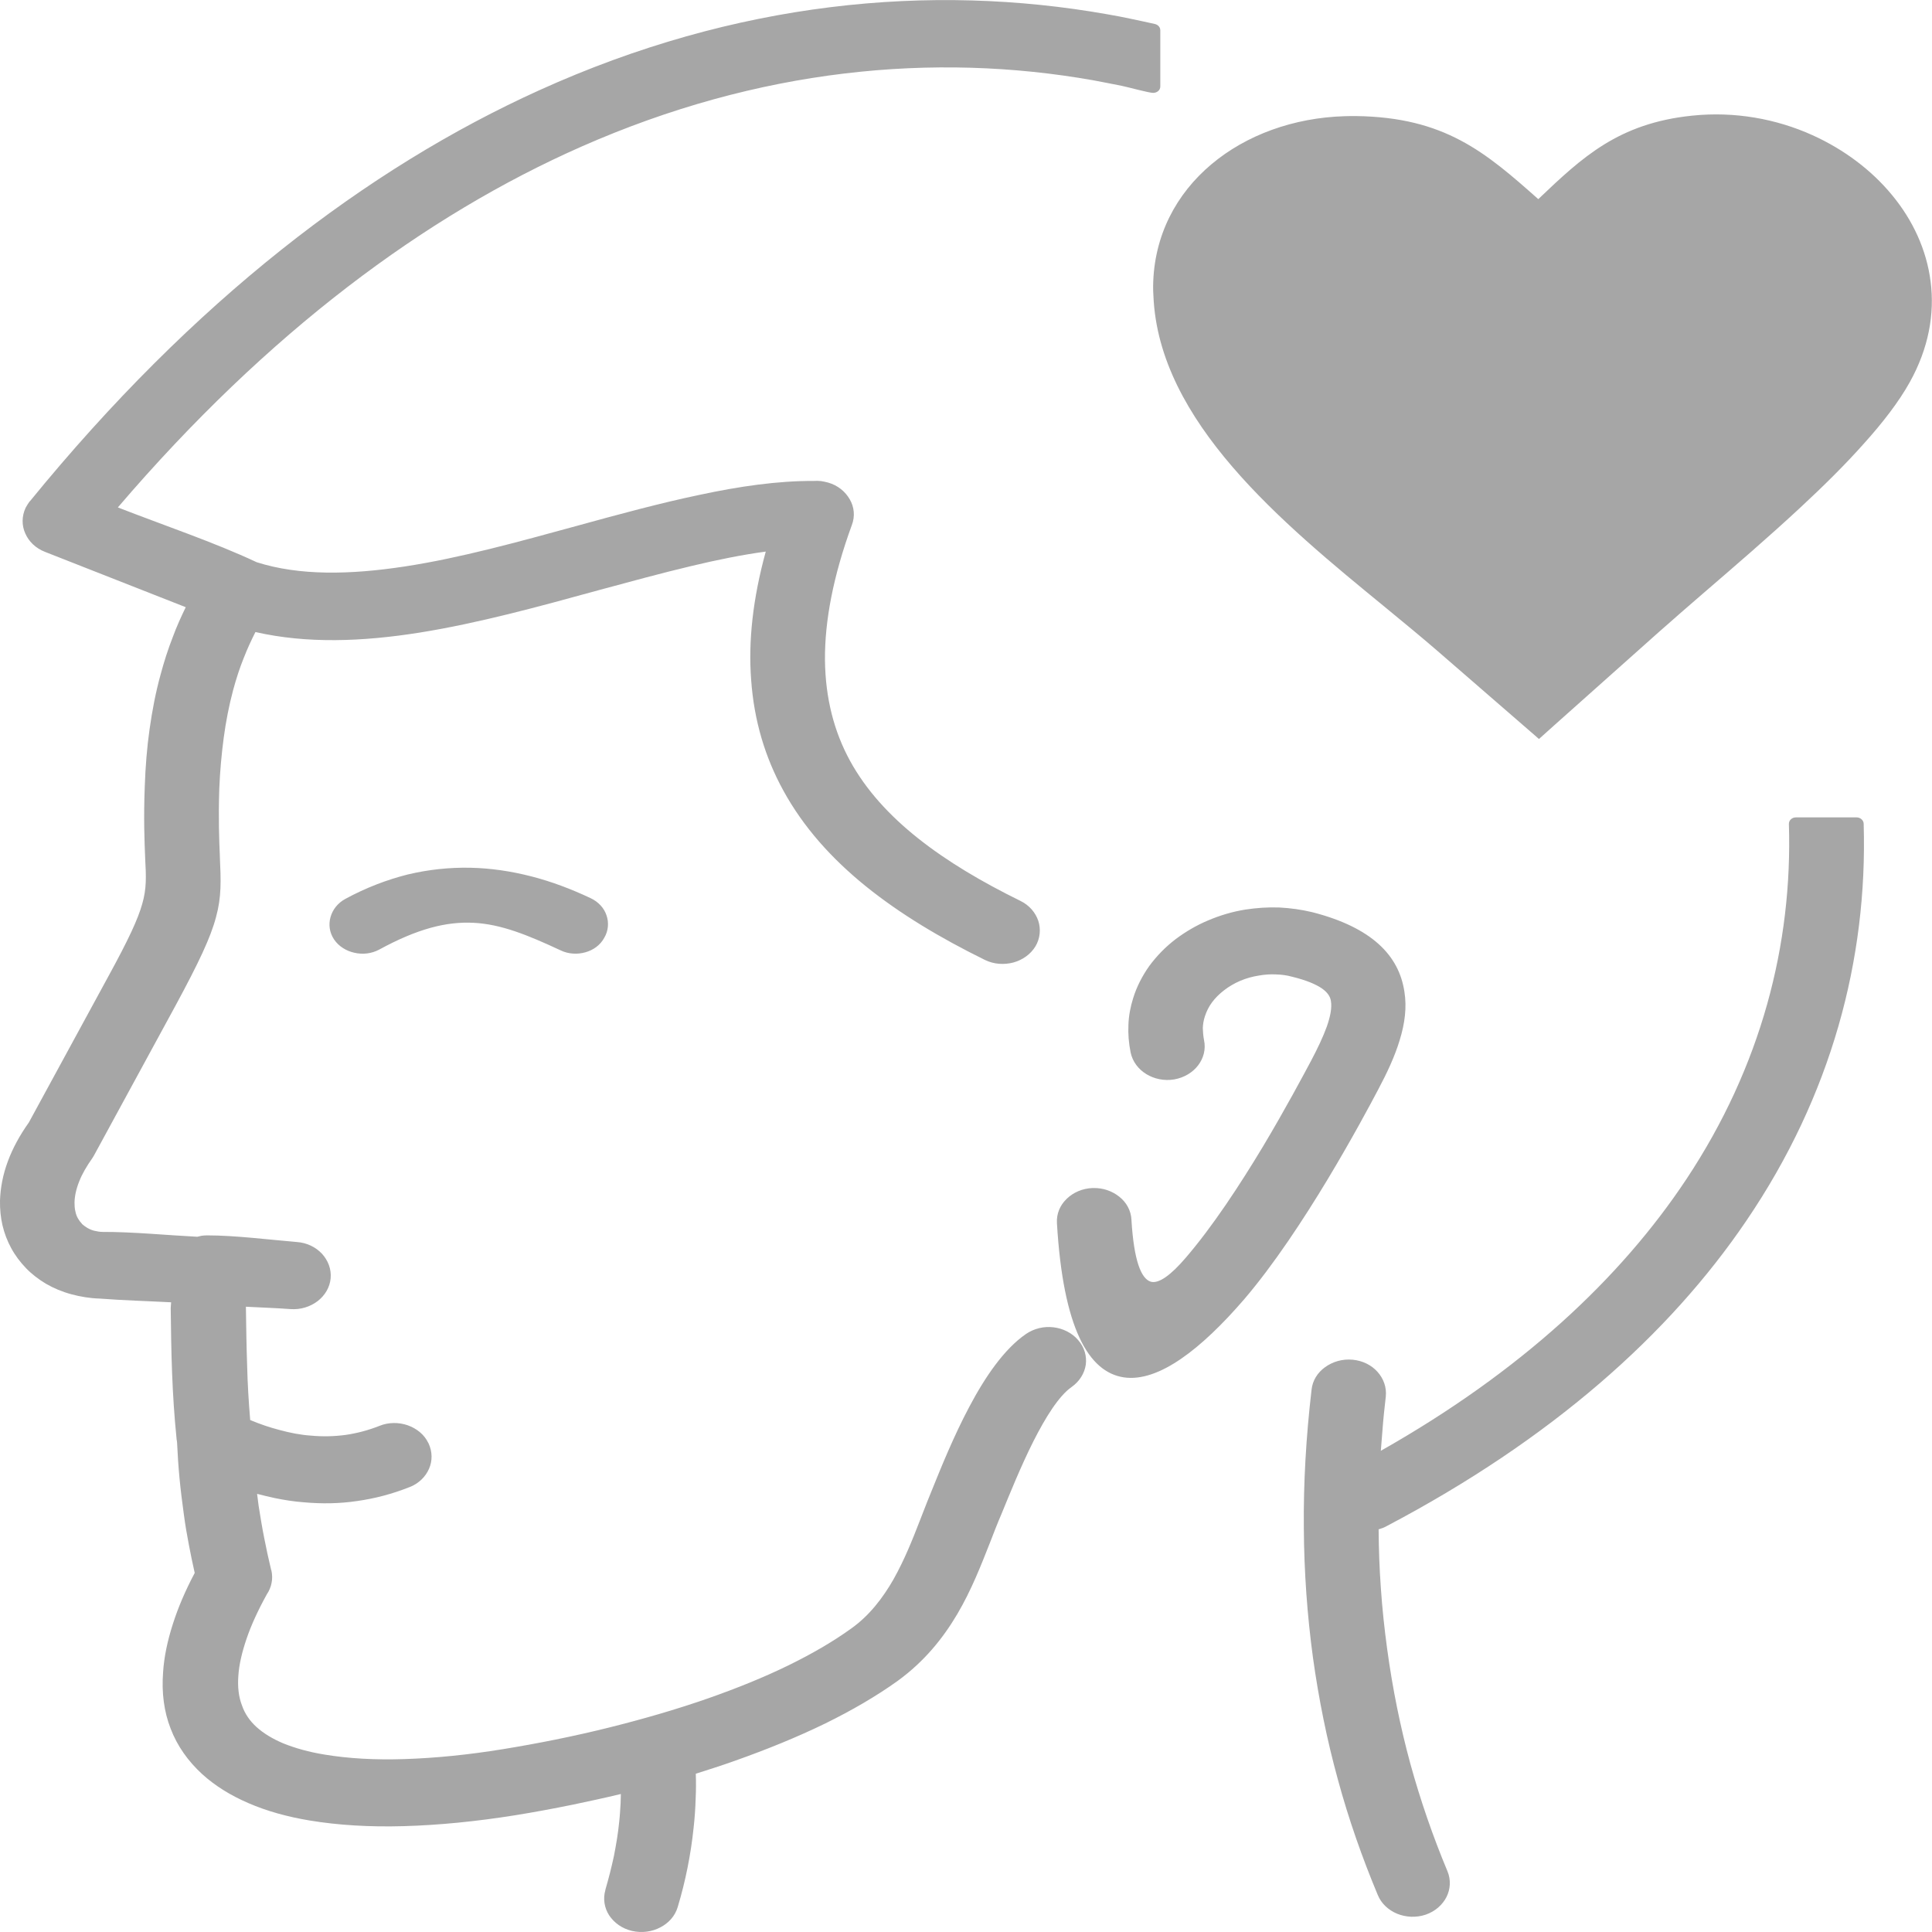<svg width="14" height="14" viewBox="0 0 14 14" fill="none" xmlns="http://www.w3.org/2000/svg">
<path d="M4.241 6.901C4.184 6.917 4.118 6.914 4.061 6.886C3.823 6.775 3.631 6.697 3.432 6.687C3.234 6.677 3.025 6.73 2.748 6.881C2.692 6.911 2.628 6.918 2.568 6.904C2.509 6.891 2.455 6.858 2.421 6.808C2.387 6.757 2.38 6.699 2.395 6.646C2.41 6.592 2.447 6.544 2.502 6.514C2.653 6.432 2.804 6.375 2.954 6.337C3.105 6.301 3.256 6.285 3.408 6.288C3.556 6.291 3.703 6.313 3.848 6.35C3.993 6.387 4.137 6.441 4.279 6.508C4.337 6.535 4.378 6.581 4.395 6.633C4.413 6.685 4.409 6.744 4.379 6.795C4.35 6.849 4.299 6.885 4.241 6.901ZM11.147 1.443C11.464 1.141 11.727 0.893 12.262 0.838C12.57 0.806 12.872 0.861 13.135 0.98C13.362 1.083 13.561 1.232 13.71 1.413C13.861 1.595 13.961 1.811 13.99 2.041C14.02 2.274 13.976 2.524 13.838 2.771C13.76 2.911 13.644 3.062 13.506 3.215C13.371 3.367 13.213 3.523 13.047 3.677C12.819 3.889 12.577 4.097 12.36 4.284C12.234 4.393 12.115 4.496 12.015 4.585L11.259 5.259L11.152 5.355L11.045 5.262L10.42 4.72C10.306 4.621 10.174 4.513 10.037 4.4C9.292 3.79 8.394 3.054 8.358 2.141C8.356 2.118 8.356 2.095 8.356 2.071C8.361 1.706 8.525 1.403 8.779 1.19C9.031 0.978 9.374 0.853 9.744 0.842C9.77 0.841 9.796 0.841 9.824 0.841C10.469 0.849 10.764 1.103 11.147 1.443ZM5.042 12.853C5.044 12.912 5.044 12.973 5.041 13.032C5.039 13.104 5.034 13.175 5.026 13.246C5.016 13.343 5.001 13.44 4.982 13.535C4.963 13.631 4.939 13.726 4.911 13.819C4.892 13.884 4.845 13.936 4.784 13.967C4.725 13.998 4.651 14.009 4.579 13.992C4.507 13.975 4.45 13.933 4.414 13.879C4.38 13.826 4.368 13.76 4.387 13.695V13.693C4.411 13.611 4.432 13.528 4.449 13.448C4.465 13.366 4.479 13.284 4.487 13.201C4.492 13.158 4.494 13.115 4.497 13.07L4.499 13C4.383 13.028 4.266 13.053 4.152 13.077C4.01 13.106 3.87 13.132 3.733 13.154C3.451 13.199 3.179 13.226 2.924 13.233C2.678 13.24 2.449 13.226 2.244 13.192C2.081 13.165 1.931 13.123 1.8 13.066C1.67 13.01 1.559 12.941 1.465 12.856C1.363 12.762 1.284 12.652 1.236 12.525C1.189 12.404 1.17 12.267 1.182 12.115C1.189 12.008 1.213 11.891 1.253 11.767C1.29 11.651 1.342 11.528 1.411 11.398C1.396 11.332 1.382 11.265 1.369 11.196C1.355 11.124 1.342 11.049 1.332 10.972C1.32 10.884 1.309 10.799 1.301 10.713C1.293 10.629 1.287 10.541 1.283 10.451C1.283 10.443 1.279 10.431 1.279 10.421C1.263 10.263 1.253 10.106 1.247 9.949C1.241 9.793 1.239 9.637 1.237 9.478L1.24 9.437C1.07 9.428 0.89 9.423 0.723 9.41C0.651 9.408 0.581 9.396 0.518 9.379C0.451 9.361 0.389 9.335 0.332 9.302C0.279 9.27 0.229 9.232 0.188 9.189C0.146 9.145 0.11 9.098 0.081 9.044C0.053 8.993 0.032 8.938 0.018 8.879C0.005 8.823 -0.001 8.763 0 8.7C0.003 8.61 0.02 8.514 0.057 8.415C0.091 8.323 0.142 8.228 0.209 8.134L0.788 7.07C0.93 6.81 0.999 6.663 1.031 6.549C1.063 6.437 1.059 6.353 1.052 6.22V6.219C1.047 6.096 1.04 5.936 1.049 5.699C1.054 5.555 1.065 5.416 1.084 5.283C1.103 5.149 1.128 5.017 1.164 4.887C1.189 4.794 1.218 4.703 1.253 4.614C1.28 4.54 1.312 4.47 1.346 4.4L0.326 3.999C0.257 3.972 0.208 3.923 0.183 3.865C0.157 3.807 0.157 3.741 0.186 3.679L0.2 3.655C0.205 3.648 0.21 3.64 0.215 3.633L0.217 3.632C1.402 2.179 2.659 1.219 3.91 0.653C5.33 0.01 6.741 -0.124 8.027 0.104C8.083 0.114 8.14 0.124 8.198 0.137C8.253 0.148 8.309 0.161 8.369 0.174C8.393 0.18 8.408 0.198 8.408 0.22V0.627C8.408 0.653 8.385 0.673 8.356 0.673C8.325 0.673 8.177 0.632 8.133 0.623C8.063 0.609 7.993 0.595 7.923 0.582C6.767 0.377 5.497 0.496 4.212 1.063C3.084 1.561 1.943 2.404 0.854 3.677C1.174 3.802 1.556 3.931 1.86 4.074C2.171 4.173 2.538 4.165 2.932 4.105C3.333 4.044 3.758 3.926 4.175 3.812C4.48 3.728 4.782 3.646 5.069 3.586C5.358 3.524 5.635 3.484 5.896 3.485C5.914 3.484 5.931 3.484 5.949 3.486C5.967 3.489 5.983 3.492 6.001 3.497C6.072 3.517 6.126 3.563 6.158 3.619C6.19 3.674 6.197 3.741 6.173 3.804C6.037 4.177 5.976 4.5 5.978 4.782C5.981 5.062 6.045 5.303 6.159 5.512C6.275 5.724 6.444 5.909 6.653 6.075C6.863 6.242 7.115 6.391 7.394 6.528C7.46 6.56 7.504 6.614 7.524 6.673C7.543 6.732 7.538 6.8 7.503 6.858C7.467 6.917 7.408 6.957 7.342 6.975C7.276 6.992 7.202 6.988 7.137 6.956C6.814 6.797 6.523 6.623 6.275 6.423C6.025 6.221 5.821 5.993 5.676 5.728C5.545 5.489 5.464 5.224 5.443 4.925C5.422 4.646 5.455 4.339 5.549 3.997C5.378 4.02 5.196 4.057 5.008 4.102C4.789 4.154 4.563 4.216 4.333 4.278C3.904 4.396 3.466 4.516 3.041 4.584C2.626 4.65 2.224 4.665 1.851 4.58C1.82 4.641 1.792 4.702 1.767 4.766C1.736 4.842 1.711 4.921 1.689 5.002C1.66 5.111 1.637 5.227 1.621 5.347C1.605 5.468 1.594 5.591 1.589 5.715C1.582 5.933 1.588 6.083 1.593 6.199V6.204C1.601 6.384 1.606 6.498 1.565 6.647C1.526 6.794 1.441 6.974 1.273 7.285L0.681 8.373L0.67 8.391C0.627 8.452 0.595 8.507 0.574 8.561C0.552 8.616 0.541 8.667 0.54 8.713C0.54 8.735 0.541 8.757 0.546 8.777C0.55 8.798 0.557 8.816 0.566 8.831C0.574 8.845 0.583 8.856 0.593 8.867L0.595 8.87C0.605 8.879 0.617 8.888 0.63 8.896C0.645 8.905 0.662 8.913 0.681 8.918C0.702 8.923 0.723 8.927 0.745 8.927C0.959 8.926 1.212 8.951 1.43 8.962C1.44 8.96 1.45 8.957 1.46 8.955C1.473 8.953 1.487 8.952 1.502 8.952C1.702 8.952 1.948 8.983 2.15 9C2.224 9.005 2.288 9.037 2.333 9.085C2.377 9.133 2.402 9.196 2.396 9.263C2.39 9.33 2.354 9.388 2.301 9.429C2.248 9.469 2.178 9.492 2.103 9.486C1.997 9.478 1.888 9.475 1.782 9.469V9.478C1.784 9.618 1.786 9.758 1.791 9.899C1.794 10.027 1.802 10.158 1.813 10.29C1.884 10.32 1.955 10.344 2.025 10.362C2.102 10.383 2.178 10.398 2.253 10.403C2.338 10.411 2.421 10.409 2.504 10.398C2.586 10.386 2.667 10.365 2.748 10.333C2.816 10.305 2.89 10.306 2.954 10.328C3.019 10.351 3.075 10.395 3.104 10.457L3.105 10.458C3.134 10.52 3.134 10.586 3.109 10.643C3.084 10.701 3.034 10.751 2.966 10.777H2.965C2.842 10.826 2.716 10.859 2.588 10.877C2.461 10.896 2.331 10.898 2.2 10.886C2.131 10.881 2.062 10.87 1.993 10.856C1.95 10.847 1.906 10.836 1.863 10.825L1.874 10.911C1.886 10.986 1.898 11.062 1.914 11.142C1.929 11.219 1.946 11.298 1.965 11.377L1.967 11.381C1.973 11.412 1.974 11.441 1.968 11.47C1.963 11.499 1.95 11.529 1.933 11.554C1.869 11.67 1.82 11.777 1.787 11.874C1.753 11.974 1.732 12.064 1.727 12.145C1.721 12.226 1.73 12.297 1.753 12.357C1.774 12.419 1.811 12.471 1.858 12.514C1.91 12.561 1.976 12.601 2.055 12.634C2.14 12.668 2.239 12.696 2.35 12.714C2.523 12.743 2.718 12.754 2.93 12.747C3.153 12.74 3.394 12.716 3.645 12.675C3.891 12.635 4.155 12.583 4.419 12.517C4.659 12.457 4.899 12.388 5.131 12.307C5.336 12.235 5.533 12.156 5.715 12.067C5.882 11.985 6.035 11.897 6.168 11.801C6.3 11.707 6.397 11.58 6.475 11.444L6.477 11.44C6.554 11.303 6.613 11.155 6.666 11.018L6.719 10.882L6.751 10.803C6.818 10.637 6.91 10.409 7.023 10.196C7.138 9.978 7.276 9.776 7.434 9.667C7.494 9.626 7.565 9.61 7.633 9.618C7.702 9.626 7.768 9.658 7.813 9.711C7.859 9.764 7.876 9.828 7.868 9.889C7.859 9.951 7.823 10.01 7.765 10.051C7.673 10.115 7.576 10.271 7.488 10.445C7.397 10.626 7.317 10.825 7.257 10.971C7.228 11.038 7.2 11.111 7.174 11.178C7.109 11.343 7.039 11.523 6.937 11.696C6.833 11.872 6.698 12.04 6.504 12.181C6.349 12.292 6.173 12.394 5.982 12.488C5.777 12.588 5.555 12.678 5.326 12.759C5.275 12.777 5.224 12.795 5.17 12.812L5.042 12.853ZM13.505 5.975C13.533 6.949 13.273 7.937 12.654 8.847C12.096 9.67 11.243 10.43 10.048 11.059C10.032 11.068 10.015 11.075 9.997 11.08L9.99 11.082C9.991 11.224 9.996 11.365 10.006 11.505C10.016 11.654 10.032 11.803 10.052 11.95C10.091 12.236 10.147 12.513 10.22 12.781C10.294 13.049 10.384 13.309 10.489 13.56C10.515 13.623 10.51 13.69 10.482 13.746C10.453 13.803 10.401 13.85 10.332 13.874C10.262 13.898 10.187 13.893 10.125 13.868C10.062 13.842 10.01 13.795 9.984 13.732C9.871 13.462 9.773 13.183 9.695 12.896C9.616 12.609 9.556 12.313 9.514 12.01C9.473 11.707 9.45 11.395 9.448 11.07C9.445 10.746 9.464 10.414 9.504 10.071C9.511 10.003 9.548 9.946 9.602 9.907C9.656 9.868 9.726 9.846 9.801 9.853H9.802C9.876 9.86 9.939 9.893 9.982 9.941C10.025 9.989 10.049 10.052 10.042 10.12C10.033 10.199 10.024 10.28 10.018 10.362L10.006 10.513C11.017 9.941 11.741 9.267 12.22 8.545C12.763 7.726 12.99 6.842 12.963 5.971C12.962 5.945 12.985 5.923 13.014 5.923H13.453C13.482 5.923 13.505 5.945 13.505 5.97V5.975ZM8.725 7.538C8.739 7.604 8.721 7.669 8.682 7.72C8.643 7.771 8.582 7.809 8.508 7.822C8.435 7.834 8.363 7.818 8.306 7.783C8.249 7.748 8.207 7.693 8.193 7.627C8.179 7.558 8.174 7.491 8.177 7.427C8.179 7.36 8.192 7.295 8.211 7.234C8.237 7.149 8.278 7.071 8.328 7C8.382 6.927 8.446 6.861 8.521 6.804C8.592 6.751 8.672 6.704 8.756 6.669C8.841 6.633 8.931 6.606 9.025 6.591C9.105 6.579 9.187 6.573 9.269 6.576C9.349 6.58 9.43 6.591 9.509 6.61C9.725 6.665 9.882 6.744 9.989 6.84C10.099 6.939 10.157 7.055 10.177 7.187C10.195 7.3 10.18 7.416 10.143 7.536C10.108 7.653 10.052 7.773 9.987 7.895C9.932 8 9.795 8.256 9.62 8.547C9.444 8.839 9.229 9.166 9.015 9.416C8.706 9.774 8.396 10.018 8.144 9.981C7.888 9.943 7.704 9.625 7.659 8.864V8.863C7.655 8.796 7.681 8.734 7.728 8.689L7.732 8.685C7.778 8.641 7.843 8.612 7.916 8.609H7.921C7.993 8.607 8.06 8.631 8.111 8.672C8.163 8.713 8.196 8.773 8.199 8.839V8.842C8.217 9.136 8.269 9.264 8.337 9.287C8.398 9.307 8.491 9.232 8.589 9.118C8.786 8.89 8.986 8.584 9.152 8.308C9.317 8.032 9.447 7.787 9.501 7.686C9.548 7.597 9.588 7.513 9.615 7.438C9.64 7.366 9.653 7.302 9.644 7.252C9.639 7.221 9.62 7.192 9.581 7.164C9.535 7.132 9.466 7.103 9.364 7.078C9.325 7.067 9.285 7.062 9.245 7.061C9.205 7.059 9.163 7.062 9.124 7.069C9.077 7.076 9.031 7.089 8.988 7.107C8.946 7.125 8.906 7.148 8.87 7.176C8.836 7.202 8.807 7.231 8.783 7.263C8.76 7.294 8.743 7.328 8.731 7.365C8.722 7.392 8.717 7.421 8.716 7.45C8.717 7.478 8.719 7.507 8.725 7.538Z" fill="black" fill-opacity="0.35"/>
</svg>
